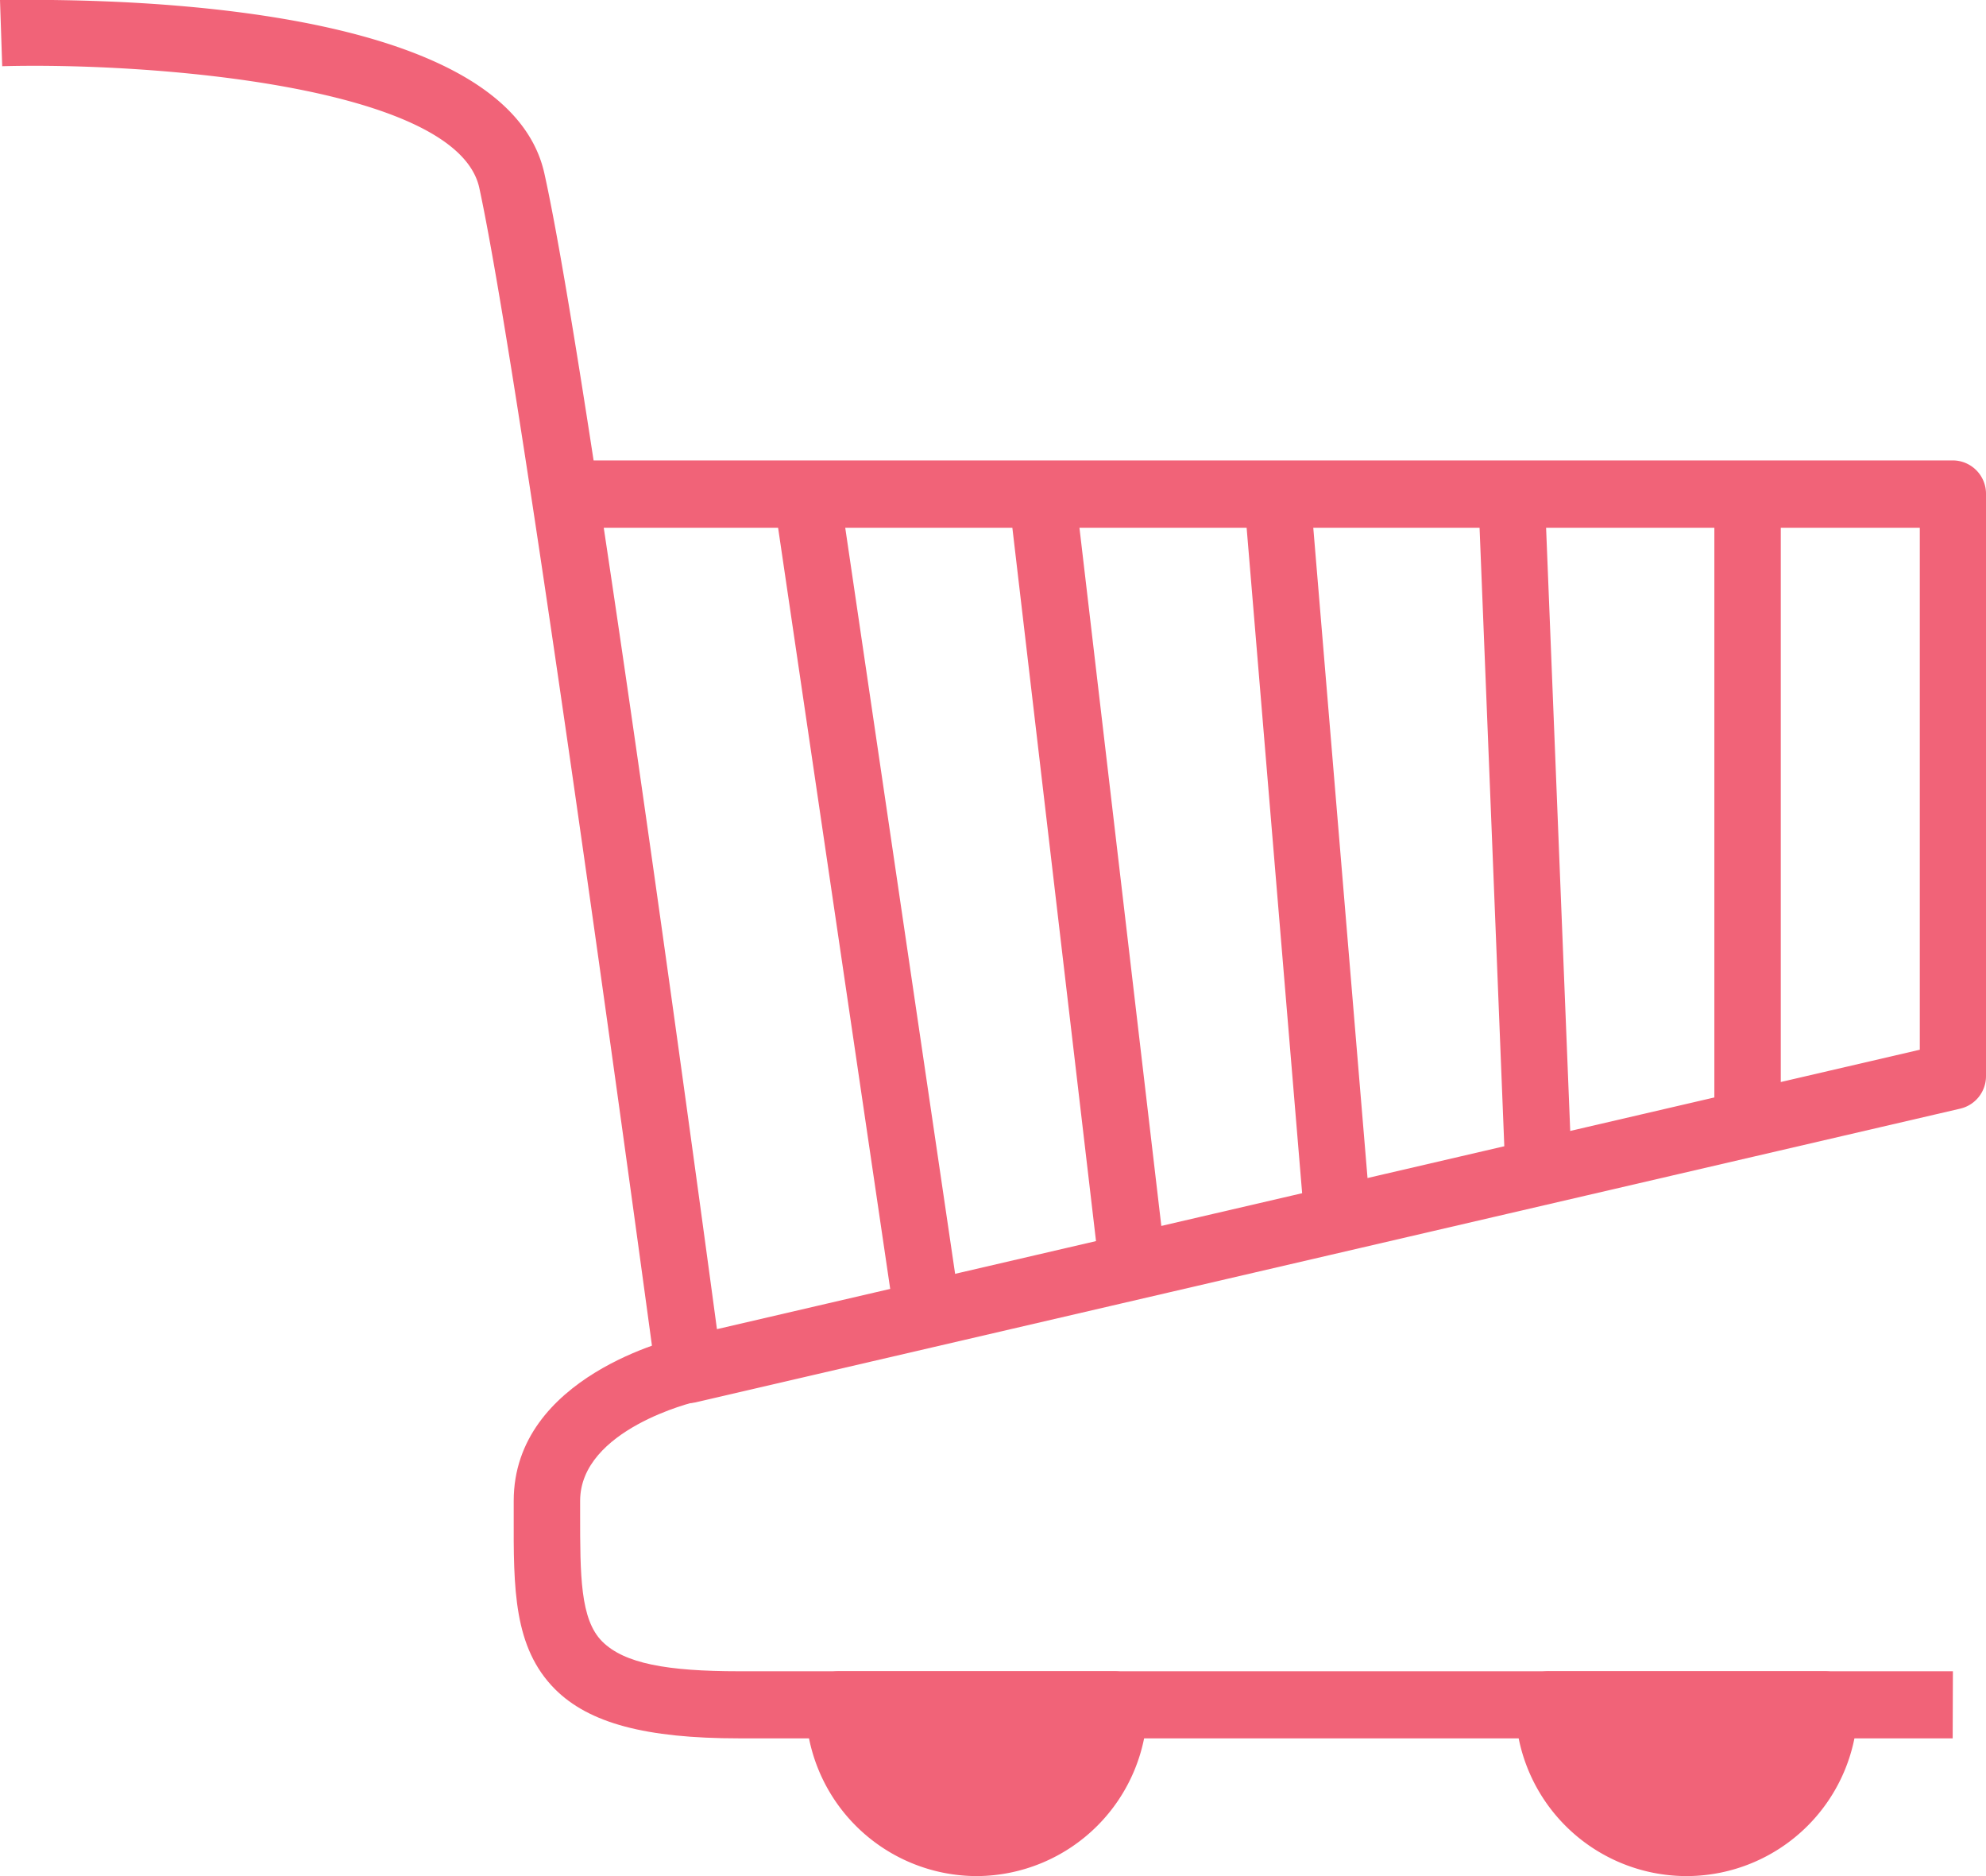 <svg xmlns="http://www.w3.org/2000/svg" viewBox="0 0 90 85"><defs><style>.cls-1{fill:#f16378;}</style></defs><title>Asset 1</title><g id="Layer_2" data-name="Layer 2"><g id="Layer_1-2" data-name="Layer 1"><path class="cls-1" d="M31.21,63.57a1.51,1.51,0,0,1-1.49-1.31c-.06-.44-6-44.52-8-53.75C20.7,3.87,6.72,2.82.1,3L0,0C2.33,0,22.82-.49,24.67,7.86c.55,2.47,1.35,7.27,2.23,13H88.49A1.51,1.51,0,0,1,90,22.4V48.76a1.51,1.51,0,0,1-1.17,1.47L31.55,63.53A1.56,1.56,0,0,1,31.21,63.57ZM27.36,23.91c2.05,13.6,4.4,30.89,5.13,36.31L87,47.56V23.91Z"/><path class="cls-1" d="M88.49,78.76h-55c-4.23,0-6.8-.69-8.34-2.23-1.88-1.89-1.88-4.55-1.87-7.92V68c0-5.65,7.28-7.36,7.59-7.43l.66,2.94-.33-1.47.33,1.47c-.05,0-5.24,1.25-5.24,4.49v.59c0,2.78,0,4.78,1,5.78s2.94,1.35,6.21,1.35h55Z"/><path class="cls-1" d="M38,77.22v0a6.25,6.25,0,1,0,12.5,0H38.73Z"/><path class="cls-1" d="M70.18,77.22v0a6.25,6.25,0,1,0,12.5,0H70.89Z"/><path class="cls-1" d="M44.27,85a7.77,7.77,0,0,1-7.76-7.76s0,0,0-.06a1.51,1.51,0,0,1,1.57-1.46H50.52A1.51,1.51,0,0,1,52,77.23,7.77,7.77,0,0,1,44.27,85Zm-4.5-6.26a4.75,4.75,0,0,0,9,0Z"/><path class="cls-1" d="M76.43,85a7.77,7.77,0,0,1-7.76-7.76s0,0,0-.06a1.51,1.51,0,0,1,1.57-1.46H82.68a1.51,1.51,0,0,1,1.51,1.51A7.77,7.77,0,0,1,76.43,85Zm-4.5-6.26a4.75,4.75,0,0,0,9,0Z"/><rect class="cls-1" x="37.79" y="22.2" width="3.01" height="37.55" transform="translate(-5.55 6.17) rotate(-8.38)"/><rect class="cls-1" x="47.76" y="22.28" width="3.02" height="35.23" transform="translate(-4.31 6.01) rotate(-6.69)"/><rect class="cls-1" x="57.74" y="22.34" width="3.01" height="32.95" transform="translate(-3.02 5.06) rotate(-4.77)"/><rect class="cls-1" x="67.72" y="22.38" width="3.01" height="30.71" transform="matrix(1, -0.04, 0.04, 1, -1.61, 3.12)"/><rect class="cls-1" x="77.69" y="22.4" width="3.01" height="28.52"/></g></g></svg>